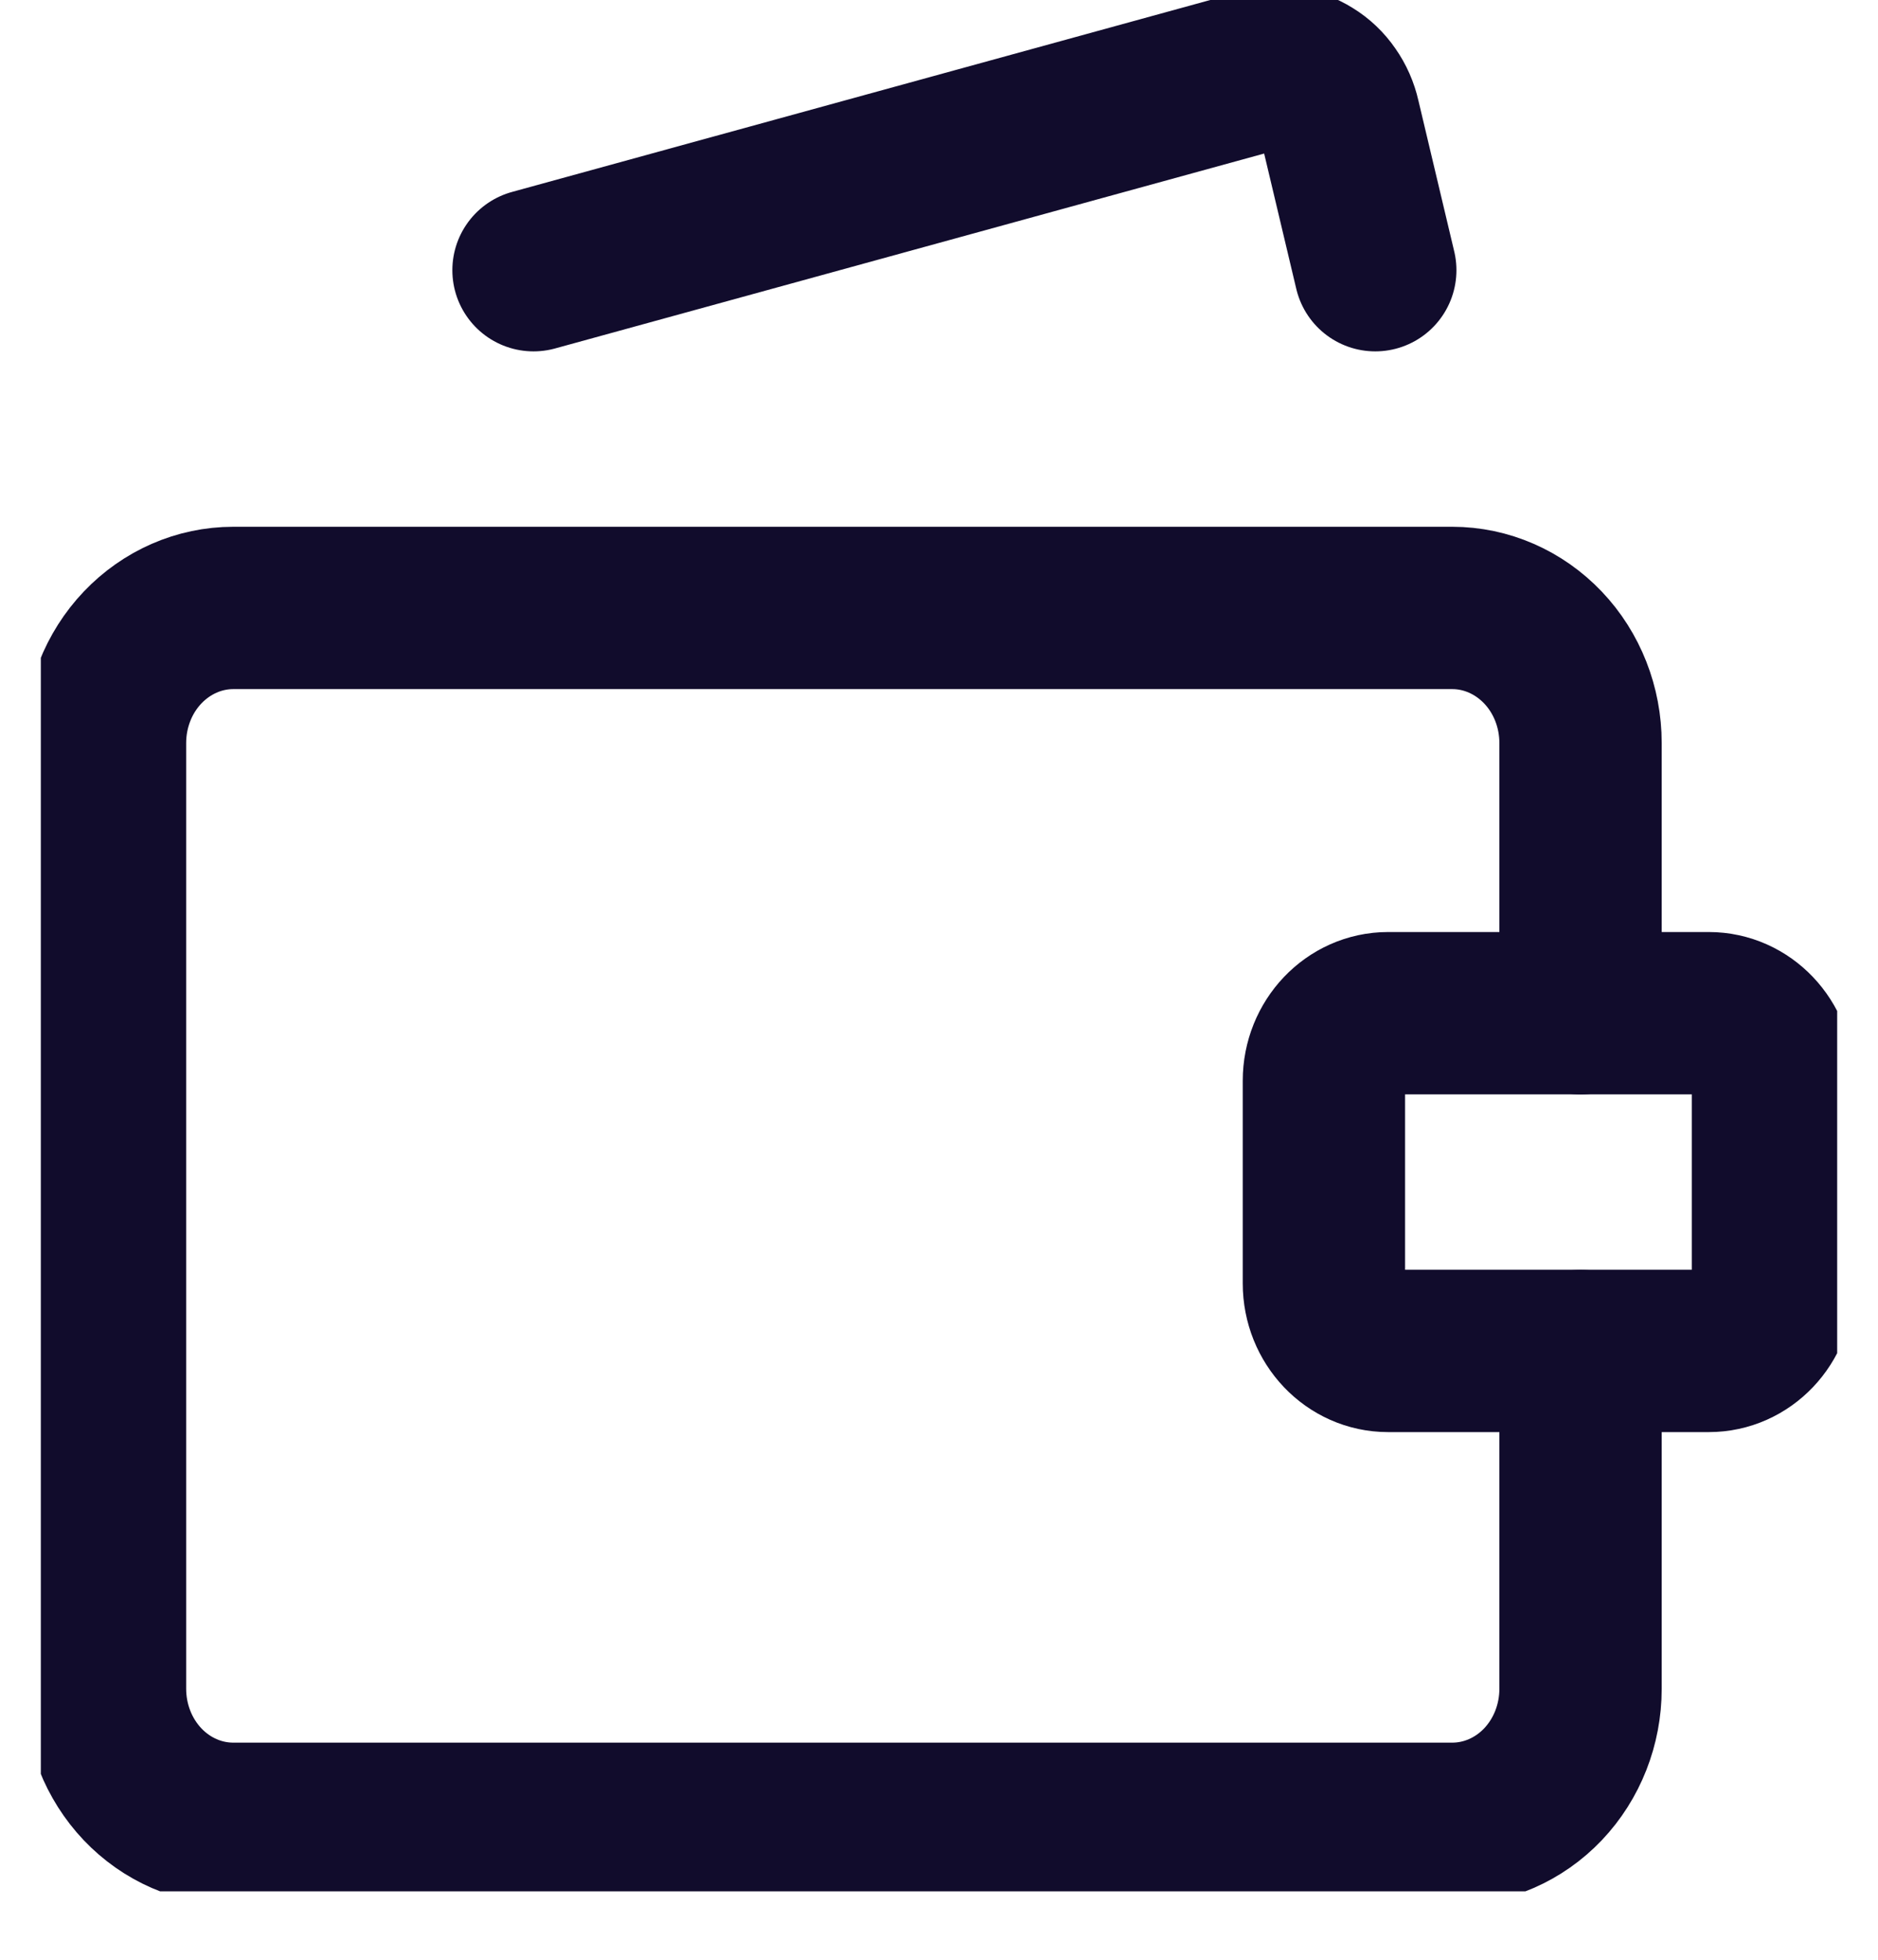 <svg width="23" height="24" viewBox="0 0 23 24" fill="none" xmlns="http://www.w3.org/2000/svg">
<g clip-path="url(#clip0_4054_9952)">
<path d="M19.357 12.409V9.1C19.357 8.661 19.192 8.24 18.897 7.93C18.602 7.62 18.202 7.445 17.786 7.445H2.857C2.44 7.445 2.041 7.62 1.746 7.93C1.451 8.24 1.286 8.661 1.286 9.1V20.681C1.286 21.12 1.451 21.54 1.746 21.851C2.041 22.161 2.44 22.335 2.857 22.335H17.786C18.202 22.335 18.602 22.161 18.897 21.851C19.192 21.54 19.357 21.12 19.357 20.681V16.545M6.534 3.309L15.444 0.86C15.544 0.831 15.649 0.823 15.752 0.837C15.855 0.851 15.955 0.887 16.044 0.943C16.134 0.998 16.212 1.072 16.273 1.161C16.335 1.249 16.379 1.349 16.403 1.456L16.843 3.309" stroke="#110C2C" stroke-width="1.988" stroke-linecap="round" stroke-linejoin="round"/>
<path d="M20.928 12.408H17C16.566 12.408 16.214 12.779 16.214 13.235V15.717C16.214 16.174 16.566 16.544 17 16.544H20.928C21.362 16.544 21.714 16.174 21.714 15.717V13.235C21.714 12.779 21.362 12.408 20.928 12.408Z" stroke="#110C2C" stroke-width="1.988" stroke-linecap="round" stroke-linejoin="round"/>
</g>
<defs>
<clipPath id="clip0_4054_9952">
<rect width="22" height="23.162" fill="white" transform="translate(0.5)"/>
</clipPath>
</defs>
</svg>
